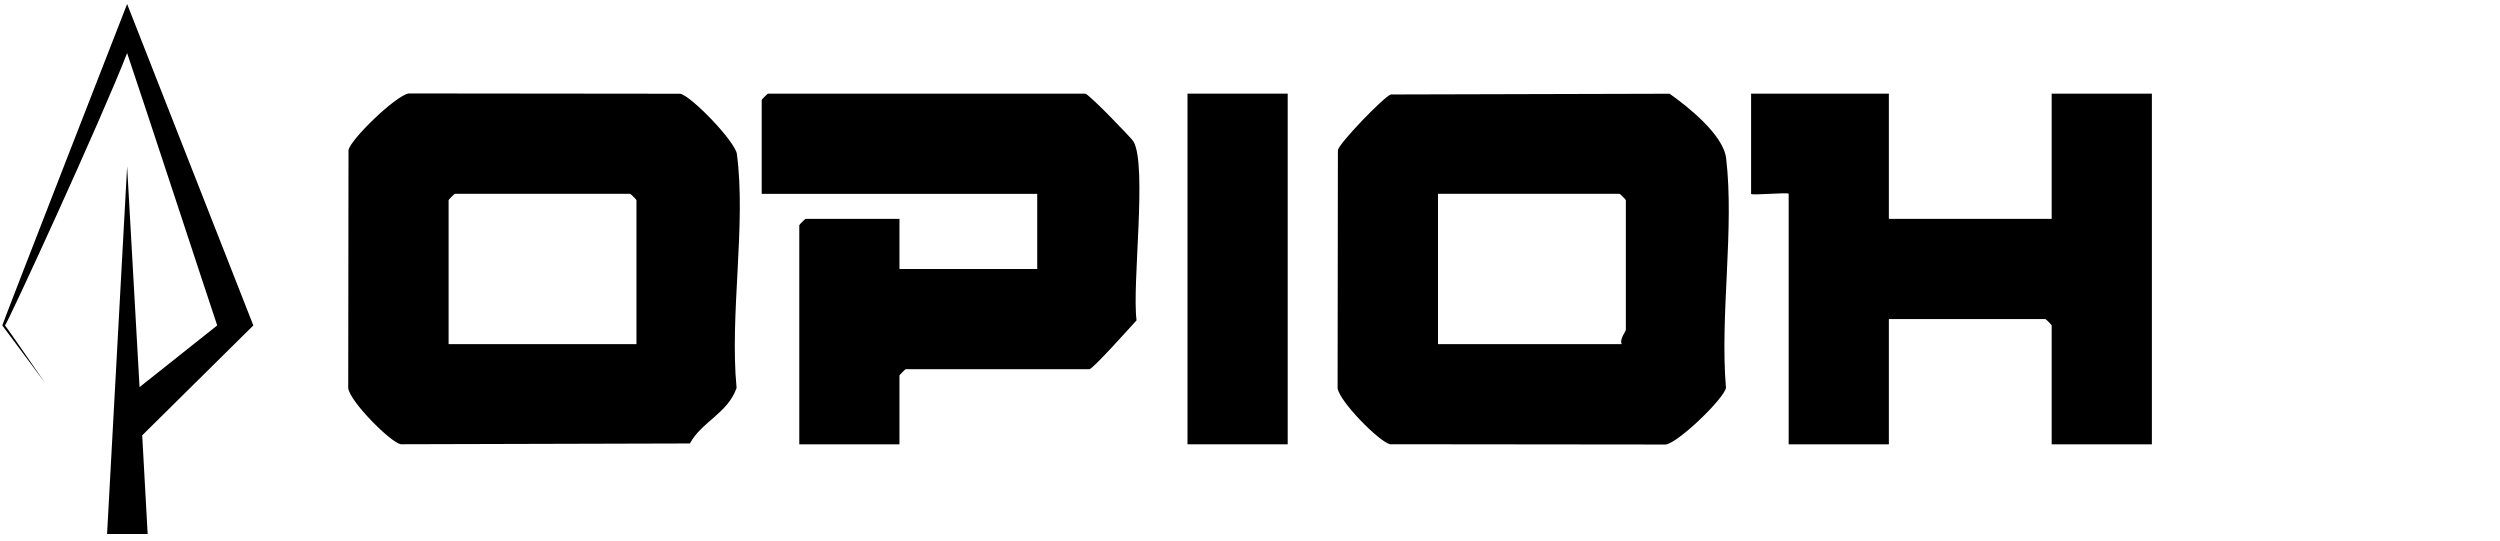 <svg width="342" height="74" viewBox="0 0 342 74" fill="none" xmlns="http://www.w3.org/2000/svg">
<path d="M34.657 44.518L17.39 0.547C17.39 0.547 0.266 44.452 0.314 44.518L6.122 52.328C6.122 52.328 0.905 44.74 0.685 44.518C1.06 44.182 13.848 16.389 17.39 7.265C19.065 12.157 28.905 42.158 29.714 44.518L19.09 52.957L17.39 22.775L14.647 73.047H20.199L19.454 59.553C19.956 59.056 34.657 44.518 34.657 44.518Z" fill="black"/>
<path d="M100.804 21.063C100.582 19.367 94.562 13.114 93.054 12.823L55.916 12.784C54.22 13.006 47.967 19.026 47.676 20.534L47.637 53.104C47.882 54.954 53.417 60.506 54.815 60.773L94.38 60.666C95.945 57.724 99.572 56.526 100.765 53.064C99.8 43.138 102.09 30.671 100.804 21.066V21.063ZM87.07 47.076H61.369V27.373C61.369 27.311 62.164 26.516 62.226 26.516H86.212C86.274 26.516 87.068 27.311 87.068 27.373V47.076H87.07Z" fill="black"/>
<path d="M236.134 21.65C235.756 18.452 230.926 14.603 228.401 12.821L190.265 12.924C189.34 13.204 183.207 19.572 183.024 20.532L182.984 53.102C183.229 54.952 188.764 60.504 190.163 60.771L227.872 60.811C229.568 60.589 235.822 54.568 236.112 53.06C235.272 43.153 237.278 31.313 236.135 21.65H236.134ZM222.416 45.076C222.416 45.385 221.531 46.343 221.845 47.075H196.717V26.516H221.559C221.622 26.516 222.416 27.31 222.416 27.372V45.076Z" fill="black"/>
<path d="M258.396 12.81V29.943H280.669V12.81H294.376V60.781H280.669V44.505C280.669 44.444 279.873 43.648 279.812 43.648H258.396V60.781H244.689V26.516C244.689 26.259 239.55 26.773 239.55 26.516V12.81H258.396Z" fill="black"/>
<path d="M123.047 60.782H109.341V30.8C109.341 30.739 110.136 29.944 110.197 29.944H123.046V36.796H141.892V26.517H104.201V13.669C104.201 13.608 104.997 12.812 105.058 12.812H148.46C148.924 12.812 154.828 18.945 155.059 19.348C156.965 22.667 154.835 38.99 155.482 43.819C154.663 44.711 149.497 50.503 149.031 50.503H123.903C123.842 50.503 123.046 51.299 123.046 51.36V60.782H123.047Z" fill="black"/>
<path d="M176.157 12.81H162.45V60.781H176.157V12.81Z" fill="black"/>
</svg>
